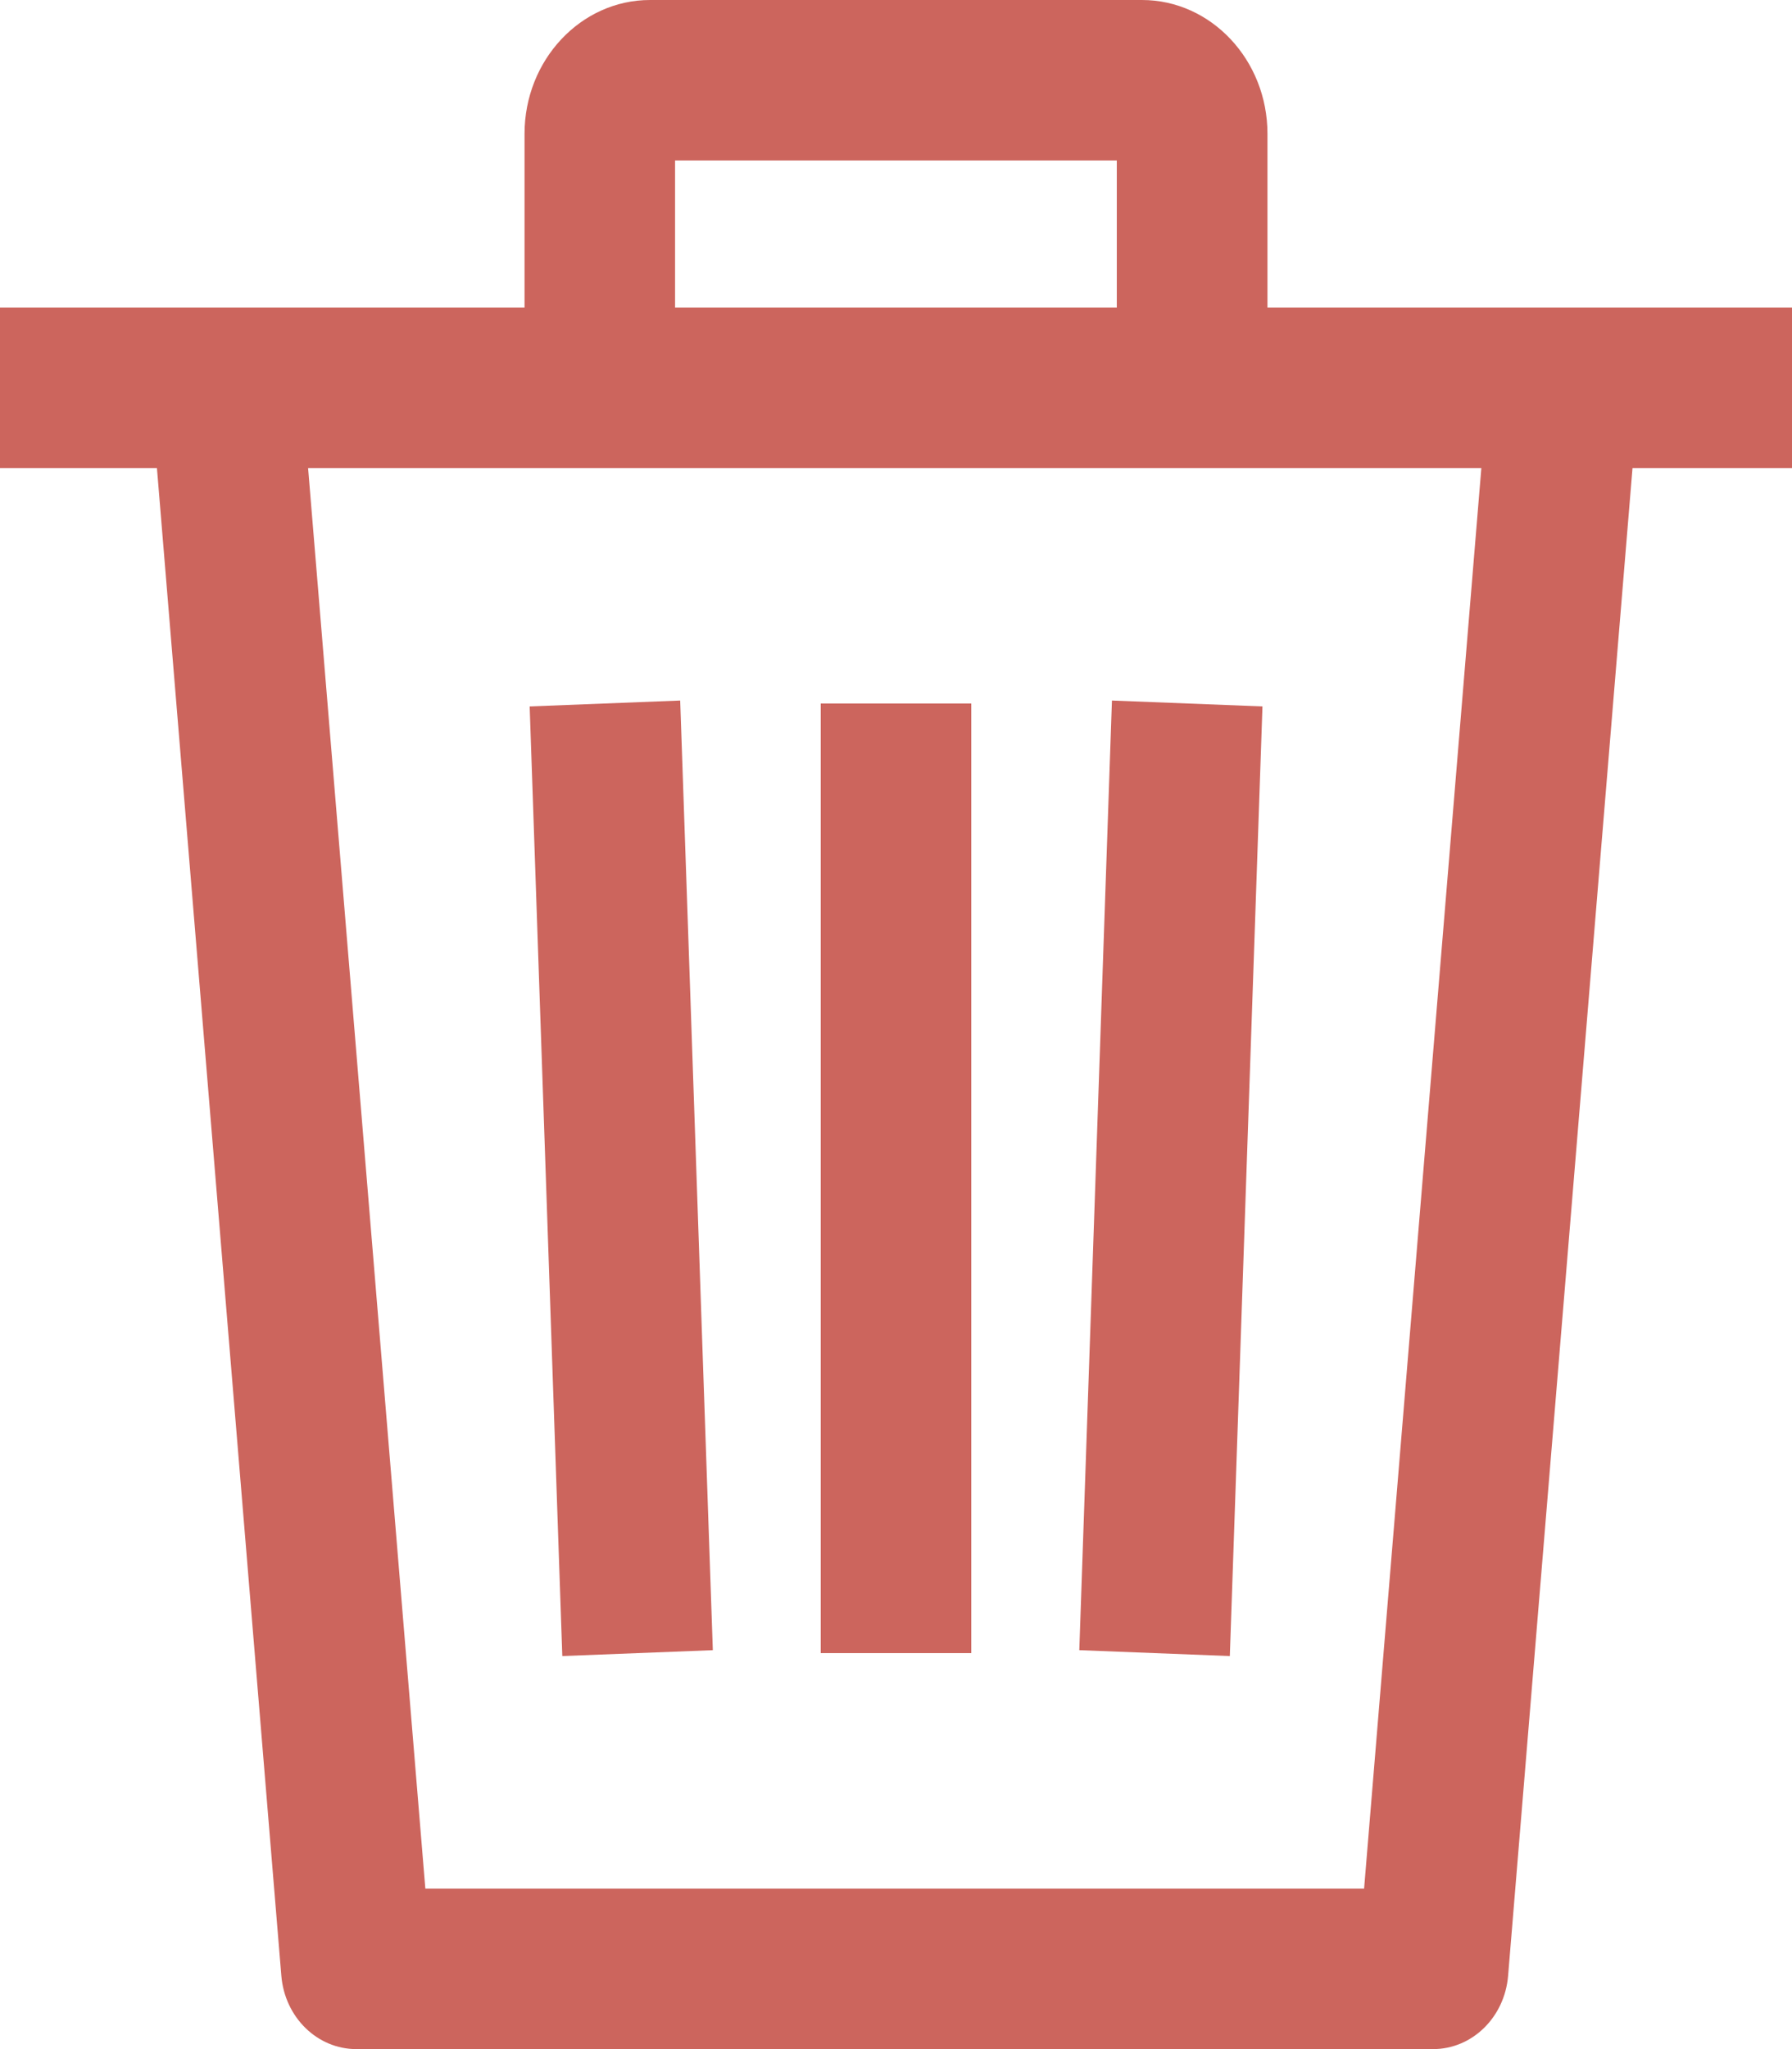<svg width="14" height="16" viewBox="0 0 14 16" fill="none" xmlns="http://www.w3.org/2000/svg">
<path d="M1.431 0.046L0.255 0L0 7.415L1.176 7.461L1.431 0.046Z" transform="translate(8.432 5.47)" fill="#CC655D"/>
<path d="M1.176 0H0V7.415H1.176V0Z" transform="translate(6.412 5.493)" fill="#CC655D"/>
<path d="M1.431 7.415L1.176 0L0 0.046L0.255 7.461L1.431 7.415Z" transform="translate(4.138 5.47)" fill="#CC655D"/>
<path d="M0 0V1.253H1.226L2.198 13.026C2.225 13.35 2.479 13.598 2.784 13.598H11.196C11.501 13.598 11.755 13.35 11.782 13.026L12.754 1.253H14V0H0ZM10.657 12.345H3.323L2.407 1.253H11.573L10.657 12.345Z" transform="translate(0 2.402)" fill="#CC655D"/>
<path d="M4.824 0H0.98C0.44 0 0 0.469 0 1.044V3.029H1.176V1.253H4.627V3.029H5.804V1.044C5.804 0.469 5.364 0 4.824 0Z" transform="translate(4.098)" fill="#CC655D"/>
</svg>
